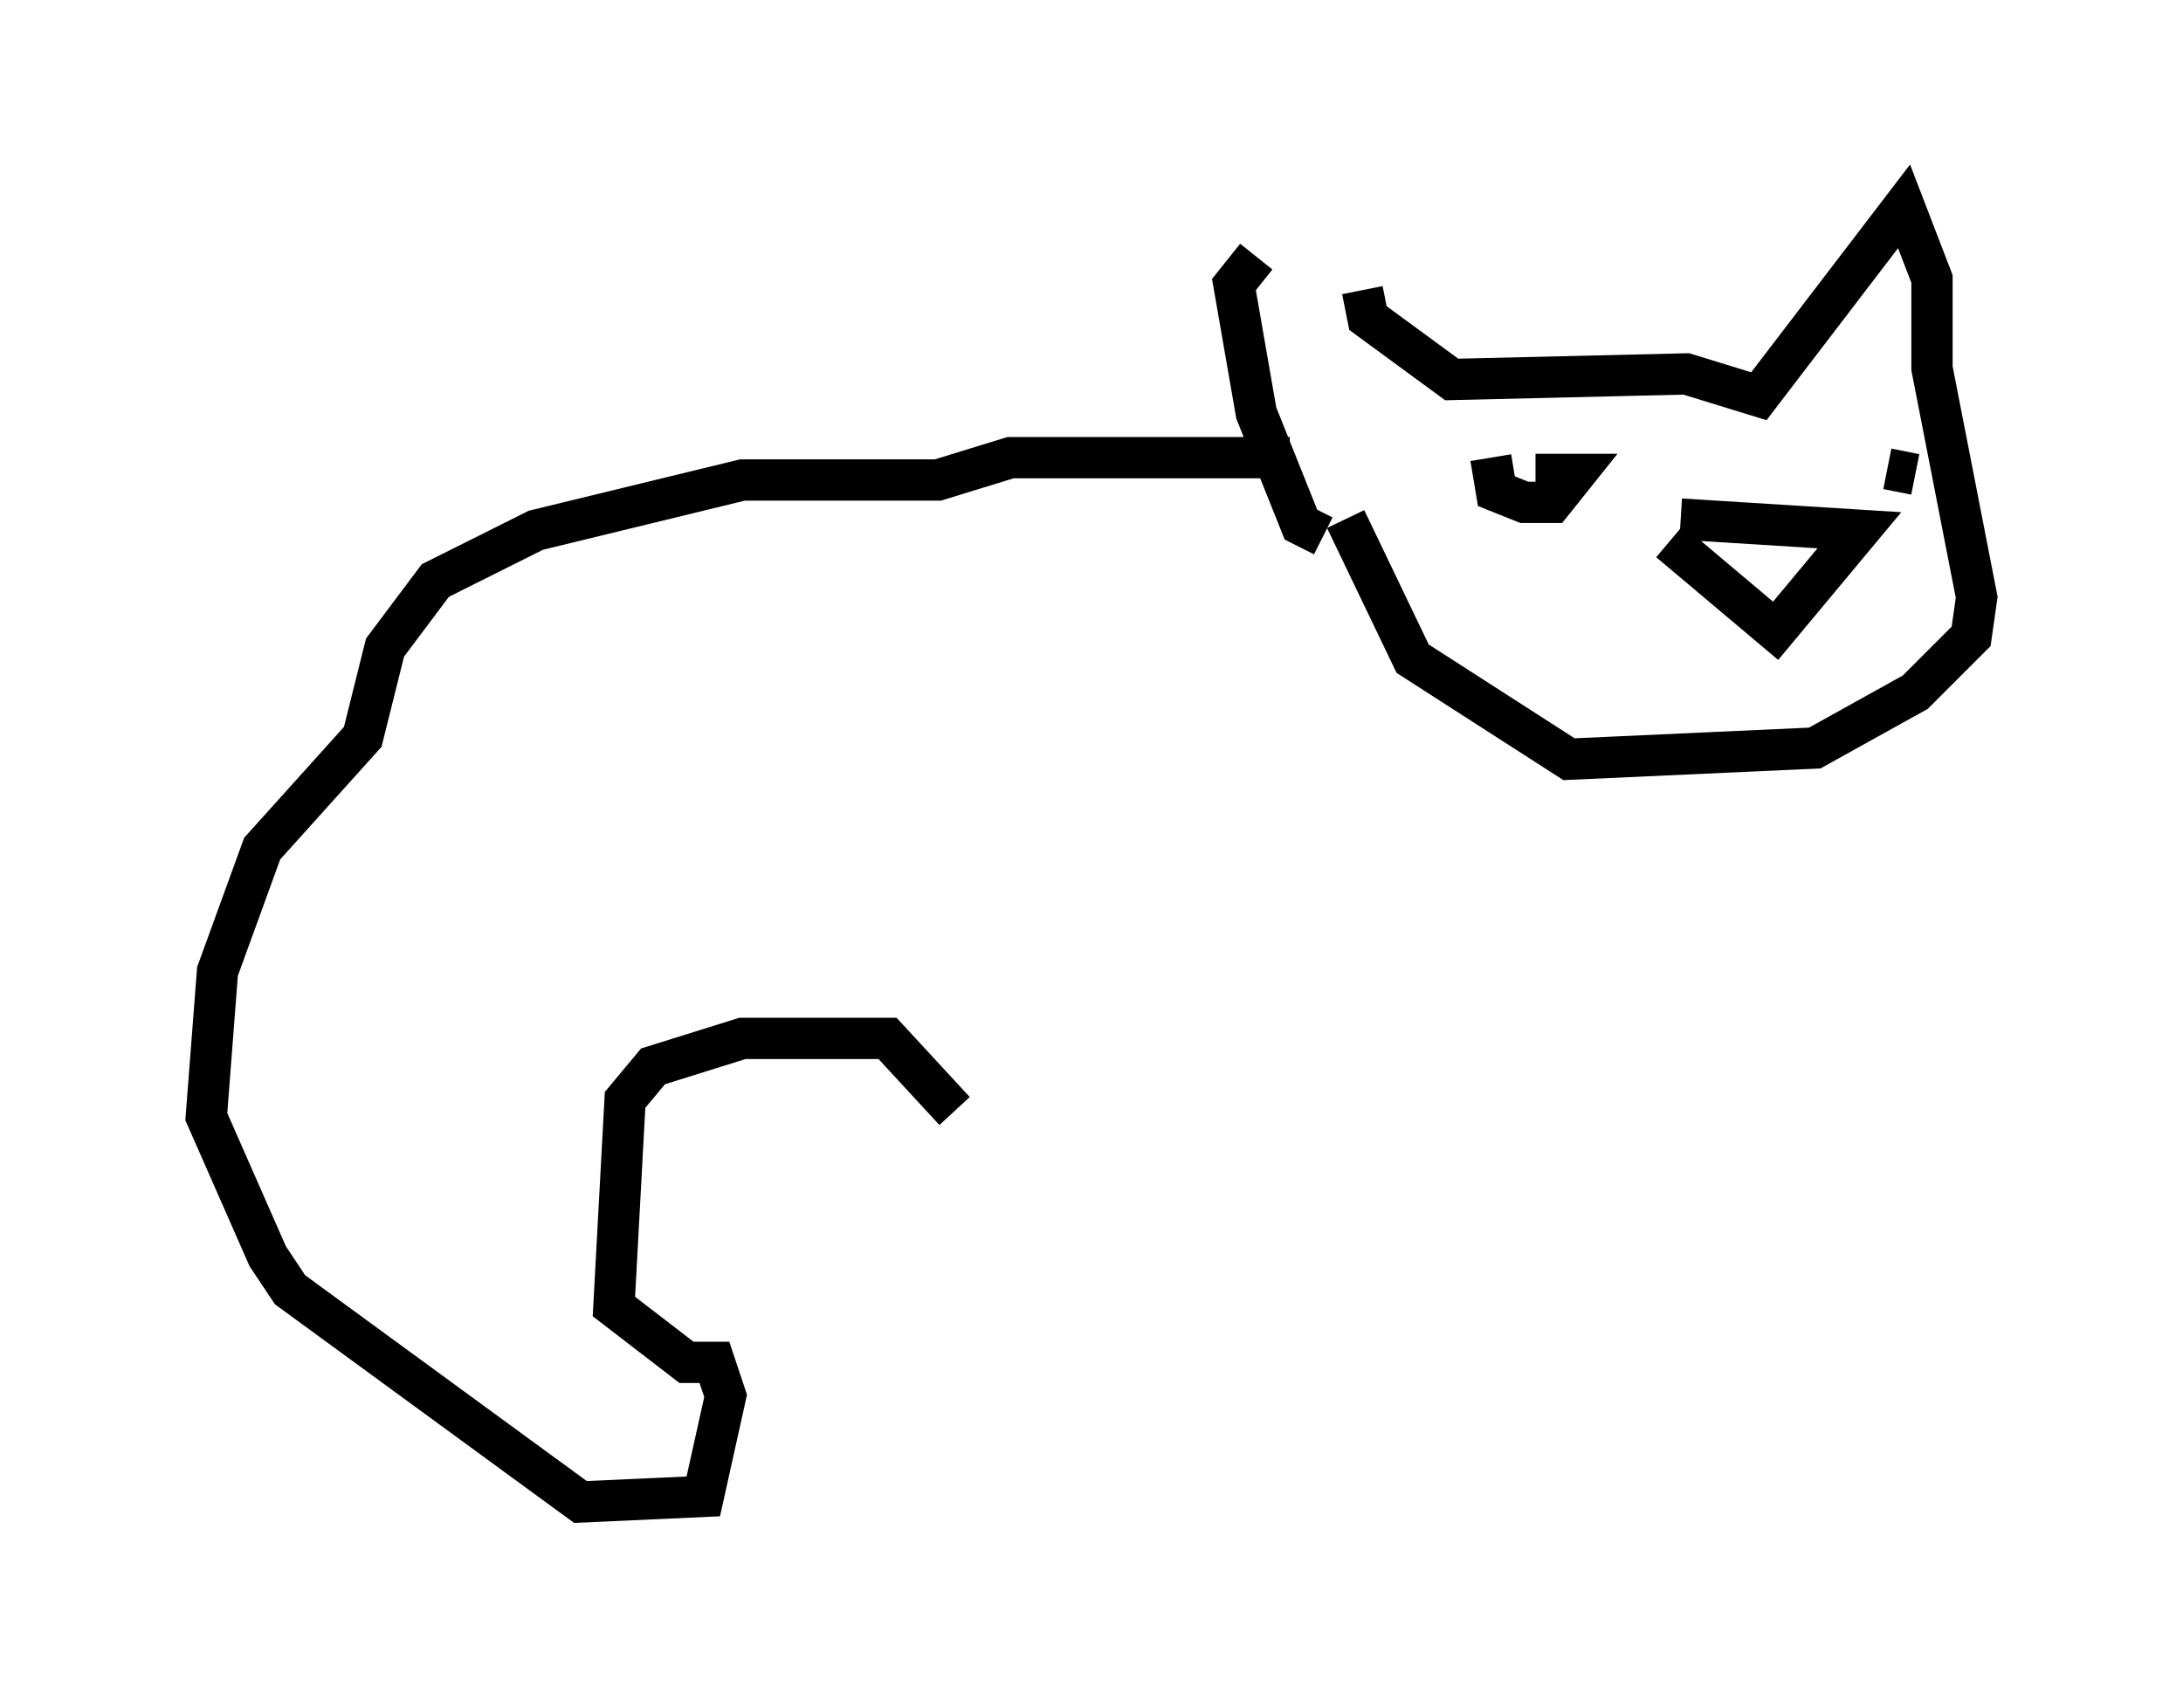 <?xml version="1.0" encoding="utf-8" ?>
<svg baseProfile="full" height="41.393" version="1.1" width="52.895" xmlns="http://www.w3.org/2000/svg" xmlns:ev="http://www.w3.org/2001/xml-events" xmlns:xlink="http://www.w3.org/1999/xlink"><defs /><rect fill="white" height="41.393" width="52.895" x="0" y="0" /><path d="M32.74, 7.436 m-2.3, -1.218 l-0.541, 0.677 0.541, 3.112 l1.083, 2.706 0.541, 0.271 m0.947, -5.954 l0.135, 0.677 2.03, 1.488 l5.683, -0.135 1.759, 0.541 l3.518, -4.601 0.677, 1.759 l0.0, 2.165 1.083, 5.548 l-0.135, 0.947 -1.353, 1.353 l-2.436, 1.353 -5.954, 0.271 l-3.789, -2.436 -1.624, -3.383 m8.119, 0.0 l4.33, 0.271 -2.03, 2.436 l-2.571, -2.165 m-4.33, -2.03 l0.135, 0.812 0.677, 0.271 l0.677, 0.0 0.541, -0.677 l-0.947, 0.0 m9.202, 0.0 l-0.677, -0.135 m-14.479, -0.271 l-6.766, 0.0 -1.759, 0.541 l-4.736, 0.0 -5.007, 1.218 l-2.436, 1.218 -1.218, 1.624 l-0.541, 2.165 -2.436, 2.706 l-1.083, 2.977 -0.271, 3.518 l1.488, 3.383 0.541, 0.812 l7.036, 5.142 2.977, -0.135 l0.541, -2.436 -0.271, -0.812 l-0.677, 0.0 -1.759, -1.353 l0.271, -5.007 0.677, -0.812 l2.165, -0.677 3.518, 0.0 l1.624, 1.759 " fill="none" stroke="black" stroke-width="1" /></svg>